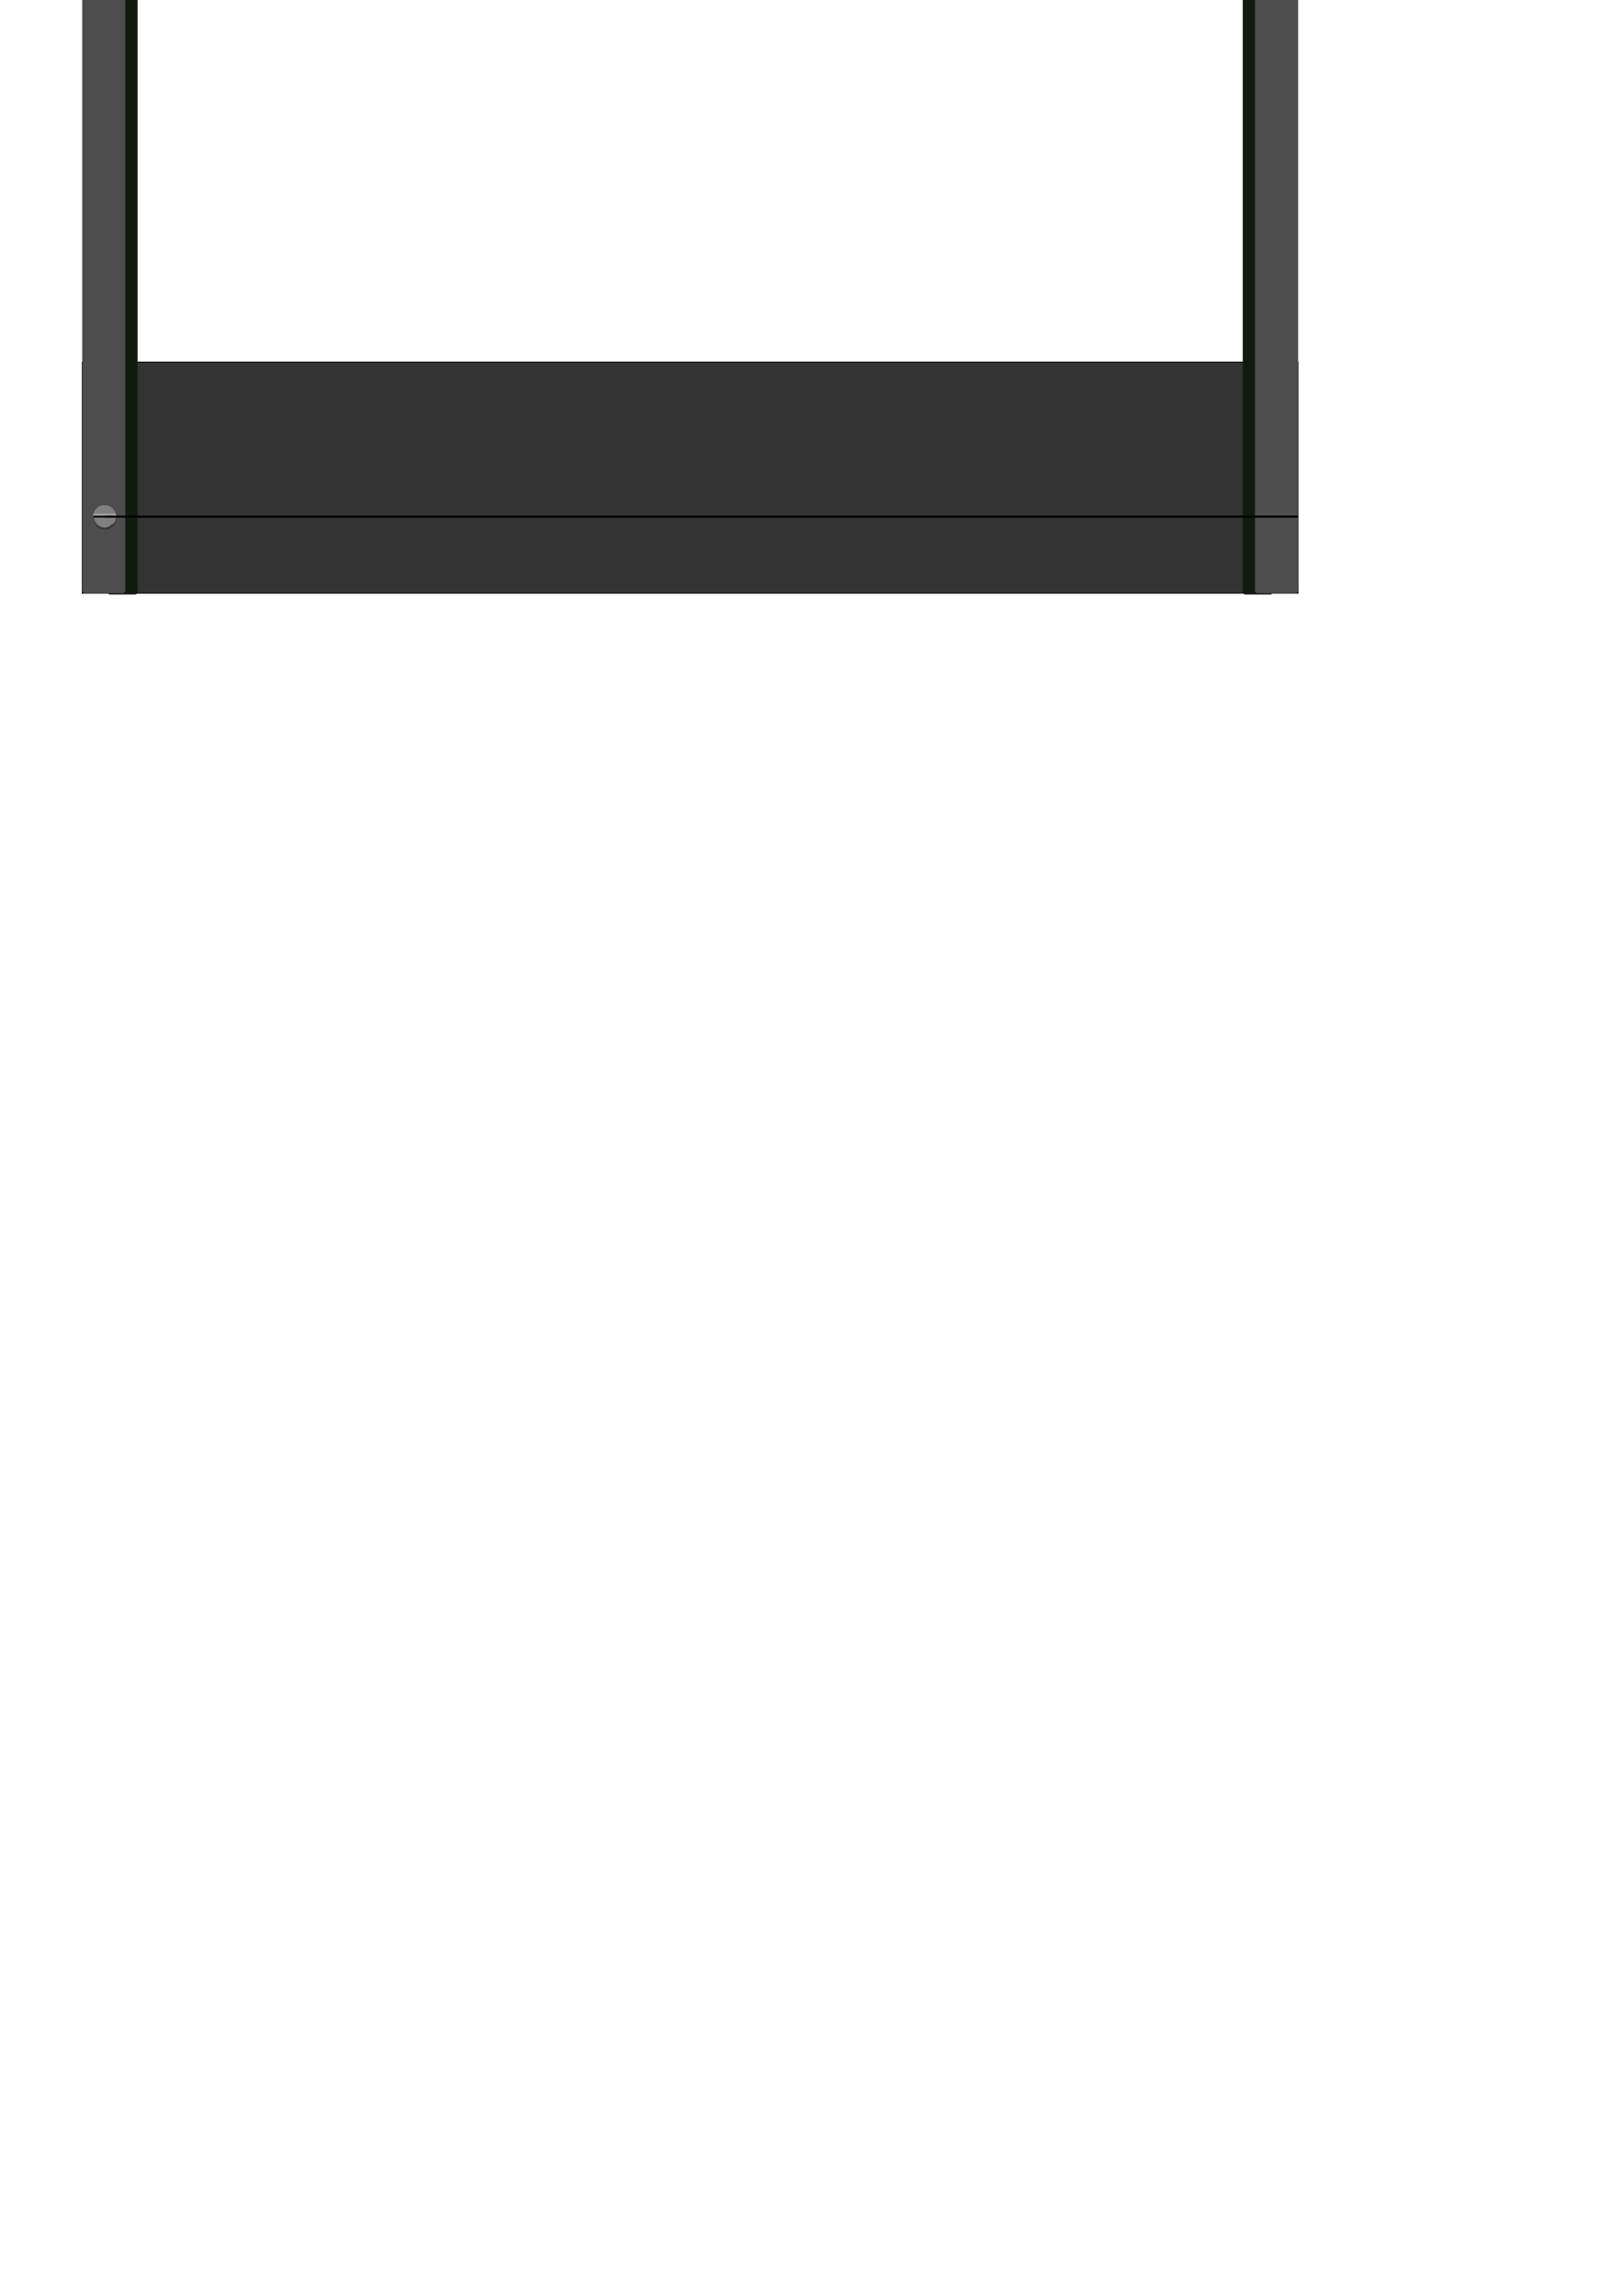 <?xml version="1.0" encoding="UTF-8" standalone="no"?>
<!-- Created with Inkscape (http://www.inkscape.org/) -->

<svg
   width="210mm"
   height="297mm"
   viewBox="0 0 210 297"
   version="1.1"
   id="svg6173"
   inkscape:version="1.1.2 (b8e25be8, 2022-02-05)"
   sodipodi:docname="patchbay.svg"
   xmlns:inkscape="http://www.inkscape.org/namespaces/inkscape"
   xmlns:sodipodi="http://sodipodi.sourceforge.net/DTD/sodipodi-0.dtd"
   xmlns="http://www.w3.org/2000/svg"
   xmlns:svg="http://www.w3.org/2000/svg">
  <sodipodi:namedview
     id="namedview6175"
     pagecolor="#505050"
     bordercolor="#eeeeee"
     borderopacity="1"
     inkscape:pageshadow="0"
     inkscape:pageopacity="0"
     inkscape:pagecheckerboard="0"
     inkscape:document-units="mm"
     showgrid="false"
     inkscape:zoom="5.8089945"
     inkscape:cx="524.96177"
     inkscape:cy="-53.968032"
     inkscape:window-width="1792"
     inkscape:window-height="1075"
     inkscape:window-x="0"
     inkscape:window-y="23"
     inkscape:window-maximized="1"
     inkscape:current-layer="layer1"
     inkscape:snap-smooth-nodes="true"
     inkscape:object-nodes="false"
     inkscape:snap-object-midpoints="true"
     inkscape:object-paths="true" />
  <defs
     id="defs6170">
    <filter
       style="color-interpolation-filters:sRGB"
       inkscape:label="Quadritone fantasy"
       id="filter77070"
       x="-0.024"
       y="-0.066"
       width="1.024"
       height="1.107">
      <feColorMatrix
         in="SourceGraphic"
         type="hueRotate"
         values="333"
         result="colormatrix1"
         id="feColorMatrix77056" />
      <feColorMatrix
         type="matrix"
         values="0.5 0 0.5 0 0 0 1 0 0 0 0.5 0 0.5 0 0 0 0 0 1 0 "
         result="colormatrix2"
         id="feColorMatrix77058" />
      <feColorMatrix
         type="hueRotate"
         values="100"
         result="colormatrix3"
         id="feColorMatrix77060" />
      <feBlend
         in2="colormatrix3"
         mode="normal"
         result="blend1"
         id="feBlend77062" />
      <feColorMatrix
         type="matrix"
         values="2.5 -0.75 -0.75 0 0 -0.75 2.5 -0.75 0 0 -0.75 -0.75 2.5 0 0 0 0 0 1 0 "
         result="colormatrix4"
         id="feColorMatrix77064" />
      <feComposite
         in="colormatrix4"
         in2="blend1"
         operator="arithmetic"
         k2="0.4"
         result="composite1"
         id="feComposite77066"
         k1="0"
         k3="0"
         k4="0" />
      <feBlend
         in2="blend1"
         mode="normal"
         result="blend2"
         id="feBlend77068" />
    </filter>
    <filter
       id="filter77070-0"
       inkscape:label="Quadritone fantasy"
       style="color-interpolation-filters:sRGB"
       x="-0.027"
       y="-inf"
       width="1.053"
       height="inf">
      <feColorMatrix
         id="feColorMatrix77056-8"
         result="colormatrix1"
         values="333"
         type="hueRotate"
         in="SourceGraphic" />
      <feColorMatrix
         id="feColorMatrix77058-7"
         result="colormatrix2"
         values="0.5 0 0.5 0 0 0 1 0 0 0 0.5 0 0.5 0 0 0 0 0 1 0 "
         type="matrix" />
      <feColorMatrix
         id="feColorMatrix77060-8"
         result="colormatrix3"
         values="100"
         type="hueRotate" />
      <feBlend
         id="feBlend77062-4"
         result="blend1"
         mode="normal"
         in2="colormatrix3" />
      <feColorMatrix
         id="feColorMatrix77064-6"
         result="colormatrix4"
         values="2.5 -0.75 -0.75 0 0 -0.75 2.5 -0.75 0 0 -0.75 -0.75 2.5 0 0 0 0 0 1 0 "
         type="matrix" />
      <feComposite
         id="feComposite77066-5"
         result="composite1"
         k2="0.4"
         operator="arithmetic"
         in2="blend1"
         in="colormatrix4"
         k1="0"
         k3="0"
         k4="0" />
      <feBlend
         id="feBlend77068-2"
         result="blend2"
         mode="normal"
         in2="blend1" />
    </filter>
    <filter
       style="color-interpolation-filters:sRGB"
       inkscape:label="Quadritone fantasy"
       id="filter77070-7"
       x="-0.024"
       y="-0.066"
       width="1.024"
       height="1.107">
      <feColorMatrix
         in="SourceGraphic"
         type="hueRotate"
         values="333"
         result="colormatrix1"
         id="feColorMatrix77056-6" />
      <feColorMatrix
         type="matrix"
         values="0.5 0 0.5 0 0 0 1 0 0 0 0.5 0 0.5 0 0 0 0 0 1 0 "
         result="colormatrix2"
         id="feColorMatrix77058-8" />
      <feColorMatrix
         type="hueRotate"
         values="100"
         result="colormatrix3"
         id="feColorMatrix77060-0" />
      <feBlend
         in2="colormatrix3"
         mode="normal"
         result="blend1"
         id="feBlend77062-0" />
      <feColorMatrix
         type="matrix"
         values="2.5 -0.75 -0.75 0 0 -0.75 2.5 -0.75 0 0 -0.75 -0.75 2.5 0 0 0 0 0 1 0 "
         result="colormatrix4"
         id="feColorMatrix77064-3" />
      <feComposite
         in="colormatrix4"
         in2="blend1"
         operator="arithmetic"
         k2="0.4"
         result="composite1"
         id="feComposite77066-9"
         k1="0"
         k3="0"
         k4="0" />
      <feBlend
         in2="blend1"
         mode="normal"
         result="blend2"
         id="feBlend77068-22" />
    </filter>
  </defs>
  <g
     inkscape:label="Layer 1"
     inkscape:groupmode="layer"
     id="layer1">
    <rect
       style="display:inline;fill:#333333;stroke:#000000;stroke-width:0.1"
       id="rect6079"
       width="157.33"
       height="29.918"
       x="10.634"
       y="46.833"
       ry="0" />
    <rect
       style="fill:#111b10;fill-opacity:1;stroke:none;stroke-width:0.43;stroke-miterlimit:4;stroke-dasharray:none;stroke-opacity:1;filter:url(#filter77070)"
       id="rect2393"
       width="3.906"
       height="103.092"
       x="13.896"
       y="-26.18"
       ry="0.346" />
    <rect
       style="fill:#4d4d4d;fill-opacity:1;stroke:none;stroke-width:0.493;stroke-linecap:round;stroke-miterlimit:4;stroke-dasharray:none;stroke-opacity:1;filter:url(#filter77070)"
       id="rect80615"
       width="5.58"
       height="102.931"
       x="10.634"
       y="-26.18"
       ry="0.346" />
    <g
       id="g2734"
       transform="matrix(0.856,0,0,0.859,-12.083,-34.302)"
       style="filter:url(#filter77070)">
      <circle
         style="opacity:0.424;fill:#000000;fill-opacity:1;stroke:none;stroke-width:0.428;stroke-miterlimit:4;stroke-dasharray:none;stroke-opacity:1"
         id="path2424-5"
         cx="30.016"
         cy="21.562"
         r="1.736" />
      <circle
         r="1.736"
         cy="21.365"
         cx="29.971"
         id="path2424"
         style="opacity:1;fill:#808080;fill-opacity:1;stroke:none;stroke-width:0.428;stroke-miterlimit:4;stroke-dasharray:none;stroke-opacity:1" />
      <path
         inkscape:connector-curvature="0"
         id="path2432"
         d="m 28.235,21.365 h 3.473"
         style="fill:none;stroke:#000000;stroke-width:0.265px;stroke-linecap:butt;stroke-linejoin:miter;stroke-opacity:1" />
      <path
         inkscape:connector-curvature="0"
         id="path2434"
         d="m 28.235,21.067 h 3.473"
         style="fill:#333333;stroke:#a0a0a0;stroke-width:0.265px;stroke-linecap:butt;stroke-linejoin:miter;stroke-opacity:1" />
      <path
         sodipodi:nodetypes="cccc"
         inkscape:connector-curvature="0"
         id="path2448"
         d="m 28.226,21.407 c 0.131,0.559 0.356,1.011 0.704,1.246 0.368,0.358 1.15,0.459 1.009,0.414 0.667,-0.03 0.844,-0.272 1.393,-0.688"
         style="fill:none;stroke:#4a4a4a;stroke-width:0.165;stroke-linecap:round;stroke-linejoin:miter;stroke-miterlimit:4;stroke-dasharray:none;stroke-opacity:1" />
    </g>
    <g
       id="g2734-4"
       transform="matrix(0.856,0,0,0.859,-12.122,48.486)"
       style="filter:url(#filter77070-7)">
      <circle
         style="opacity:0.424;fill:#000000;fill-opacity:1;stroke:none;stroke-width:0.428;stroke-miterlimit:4;stroke-dasharray:none;stroke-opacity:1"
         id="path2424-5-2"
         cx="30.016"
         cy="21.562"
         r="1.736" />
      <circle
         r="1.736"
         cy="21.365"
         cx="29.971"
         id="path2424-6"
         style="opacity:1;fill:#808080;fill-opacity:1;stroke:none;stroke-width:0.428;stroke-miterlimit:4;stroke-dasharray:none;stroke-opacity:1" />
      <path
         inkscape:connector-curvature="0"
         id="path2432-3"
         d="m 28.235,21.365 h 3.473"
         style="fill:none;stroke:#000000;stroke-width:0.265px;stroke-linecap:butt;stroke-linejoin:miter;stroke-opacity:1" />
      <path
         inkscape:connector-curvature="0"
         id="path2434-7"
         d="m 28.235,21.067 h 3.473"
         style="fill:#333333;stroke:#a0a0a0;stroke-width:0.265px;stroke-linecap:butt;stroke-linejoin:miter;stroke-opacity:1" />
      <path
         sodipodi:nodetypes="cccc"
         inkscape:connector-curvature="0"
         id="path2448-1"
         d="m 28.226,21.407 c 0.131,0.559 0.356,1.011 0.704,1.246 0.368,0.358 1.15,0.459 1.009,0.414 0.667,-0.03 0.844,-0.272 1.393,-0.688"
         style="fill:none;stroke:#4a4a4a;stroke-width:0.165;stroke-linecap:round;stroke-linejoin:miter;stroke-miterlimit:4;stroke-dasharray:none;stroke-opacity:1" />
    </g>
    <rect
       style="fill:#111b10;fill-opacity:1;stroke:none;stroke-width:0.43;stroke-miterlimit:4;stroke-dasharray:none;stroke-opacity:1;filter:url(#filter77070-0)"
       id="rect2393-8"
       width="3.906"
       height="103.092"
       x="10.95"
       y="4.324"
       ry="0.346"
       transform="matrix(-1,0,0,1,175.653,-30.504)" />
    <rect
       style="fill:#4d4d4d;fill-opacity:1;stroke:none;stroke-width:0.493;stroke-linecap:round;stroke-miterlimit:4;stroke-dasharray:none;stroke-opacity:1;filter:url(#filter77070-0)"
       id="rect80615-3"
       width="5.58"
       height="102.931"
       x="7.689"
       y="4.324"
       ry="0.346"
       transform="matrix(-1,0,0,1,175.653,-30.504)" />
    <ellipse
       ry="1.491"
       rx="1.487"
       cy="14.722"
       cx="10.68"
       id="path2424-5-0"
       style="opacity:0.424;fill:#000000;fill-opacity:1;stroke:none;stroke-width:0.367;stroke-miterlimit:4;stroke-dasharray:none;stroke-opacity:1;filter:url(#filter77070-0)"
       transform="matrix(-1,0,0,1,175.653,-30.504)" />
    <ellipse
       ry="1.491"
       rx="1.487"
       style="fill:#808080;fill-opacity:1;stroke:none;stroke-width:0.367;stroke-miterlimit:4;stroke-dasharray:none;stroke-opacity:1;filter:url(#filter77070-0)"
       id="path2424-2"
       cx="10.641"
       cy="14.552"
       transform="matrix(-1,0,0,1,175.653,-30.504)" />
    <path
       style="fill:#333333;stroke:#a0a0a0;stroke-width:0.227px;stroke-linecap:butt;stroke-linejoin:miter;stroke-opacity:1;filter:url(#filter77070-0)"
       d="M 9.154,14.296 H 12.128"
       id="path2434-6"
       inkscape:connector-curvature="0"
       transform="matrix(-1,0,0,1,175.653,-30.504)" />
    <path
       style="fill:none;stroke:#4a4a4a;stroke-width:0.142;stroke-linecap:round;stroke-linejoin:miter;stroke-miterlimit:4;stroke-dasharray:none;stroke-opacity:1;filter:url(#filter77070-0)"
       d="m 9.147,14.589 c 0.112,0.48 0.305,0.868 0.603,1.07 0.315,0.308 0.985,0.394 0.864,0.356 0.571,-0.026 0.723,-0.233 1.193,-0.591"
       id="path2448-4"
       inkscape:connector-curvature="0"
       sodipodi:nodetypes="cccc"
       transform="matrix(-1,0,0,1,175.653,-30.504)" />
    <path
       style="fill:none;stroke:#000000;stroke-width:0.265px;stroke-linecap:butt;stroke-linejoin:miter;stroke-opacity:1"
       d="M 13.548,66.836 H 167.964"
       id="path6929" />
    <path
       style="fill:#cccccc;stroke:#000000;stroke-width:0.527;stroke-linecap:butt;stroke-linejoin:miter;stroke-miterlimit:4;stroke-dasharray:none;stroke-opacity:1;filter:url(#filter77070-0)"
       d="M 9.154,14.552 H 12.128"
       id="path2432-8"
       inkscape:connector-curvature="0"
       transform="matrix(-1,0,0,1,170.361,-33.15)" />
  </g>
</svg>
